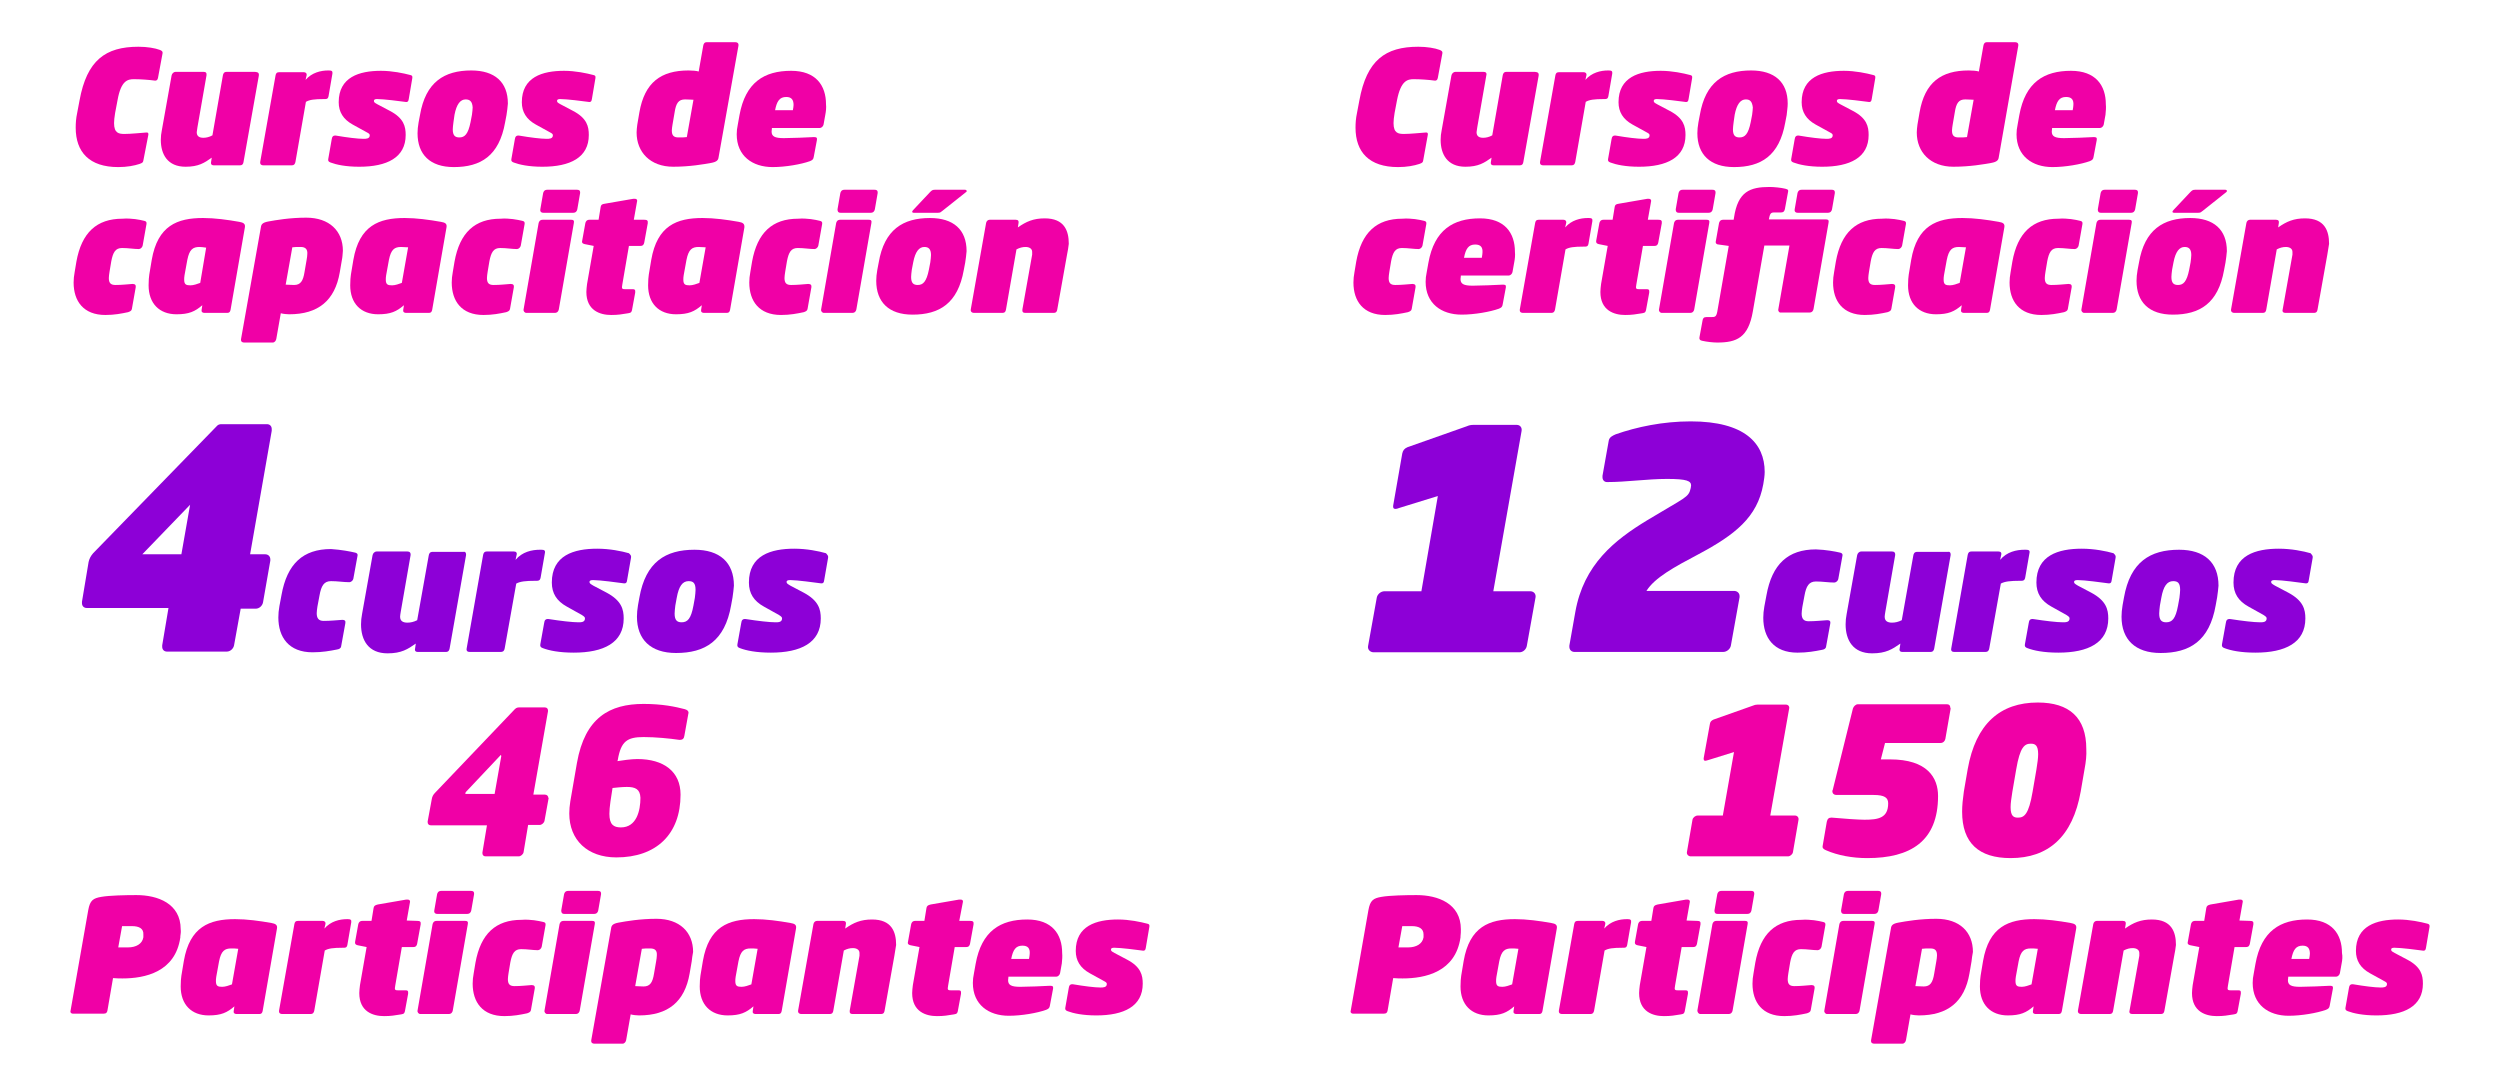 <?xml version="1.0" encoding="utf-8"?>
<!-- Generator: Adobe Illustrator 20.1.0, SVG Export Plug-In . SVG Version: 6.00 Build 0)  -->
<svg version="1.1" id="Capa_1" xmlns="http://www.w3.org/2000/svg" xmlns:xlink="http://www.w3.org/1999/xlink" x="0px" y="0px"
	 viewBox="0 0 716.7 309.8" style="enable-background:new 0 0 716.7 309.8;" xml:space="preserve">
<style type="text/css">
	.st0{fill:#F000A6;}
	.st1{fill:#8D00D7;}
</style>
<g>
	<path class="st0" d="M493.9,233.8l3.2-18.2l-7.4,2.3c-0.4,0.1-0.6,0.2-0.8,0.2c-0.4,0-0.5-0.2-0.5-0.7l1.8-9.9
		c0.1-0.6,0.4-0.9,1-1.2l11.3-4c0.5-0.2,0.8-0.3,1.3-0.3h8.2c0.6,0,1.1,0.5,0.9,1.2l-5.4,30.6h7.1c0.6,0,1.1,0.5,1,1.2l-1.6,9.3
		c-0.1,0.6-0.8,1.2-1.4,1.2h-27.9c-0.6,0-1.2-0.5-1.1-1.2l1.6-9.3c0.1-0.6,0.8-1.2,1.5-1.2L493.9,233.8L493.9,233.8z"/>
	<path class="st0" d="M559.2,203.2l-1.5,8.6c-0.1,0.6-0.6,1.2-1.4,1.2h-15.9l-1.2,4.7h2.6c10.8,0,13.8,5.3,13.8,10.5
		c0,13-7.9,17.8-20.3,17.8c-4.3,0-8.5-0.8-11.7-2.2c-0.5-0.2-1.1-0.5-1.1-1c0-0.1,0-0.1,0-0.2l1.2-7c0.2-0.9,0.6-1.2,1.3-1.2
		c0.1,0,0.1,0,0.2,0c3.3,0.3,7.6,0.6,9.3,0.6c4,0,6.8-0.5,6.8-4.7c0-1.6-1-2.4-4.2-2.4h-10.7c-0.6,0-1.1-0.4-1.1-1.1
		c0-0.1,0-0.2,0.1-0.3l5.8-23.4c0.2-0.6,0.8-1.2,1.4-1.2h25.6c0.6,0,0.9,0.4,0.9,0.9C559.2,203,559.2,203.1,559.2,203.2L559.2,203.2
		z"/>
	<path class="st0" d="M597.6,220.5l-1.1,6.4c-2.3,13-9.3,19.1-20.1,19.1c-9.1,0-13.9-4.3-13.9-13.3c0-1.8,0.2-3.7,0.5-5.8l1.1-6.4
		c2.3-13,9.3-19.1,20.1-19.1c9,0,13.9,4.3,13.9,13.3C598.2,216.5,598,218.4,597.6,220.5z M582.2,213.2c-1.8,0-3.1,0.9-4.2,7.4
		l-1.1,6.4c-0.3,1.9-0.5,3.3-0.5,4.4c0,2.6,0.9,3,2.1,3c1.8,0,3.1-0.9,4.2-7.4l1.1-6.4c0.3-1.9,0.5-3.3,0.5-4.4
		C584.3,213.6,583.4,213.2,582.2,213.2z"/>
</g>
<g>
	<path class="st1" d="M77.9,123.5l-6.2,35.4H76c0.9,0,1.5,0.6,1.5,1.5c0,0.1,0,0.2,0,0.3l-2.1,12c-0.2,1-1.1,1.8-2.1,1.8H69
		L67.1,185c-0.2,1-1.1,1.8-2.1,1.8H47.9c-0.9,0-1.4-0.6-1.4-1.4c0-0.2,0-0.3,0-0.4l1.8-10.7H24.9c-0.9,0-1.4-0.6-1.4-1.4
		c0-0.2,0-0.3,0-0.4l1.9-11.4c0.2-0.9,0.6-1.7,1.3-2.5L62.3,122c0.3-0.3,0.8-0.4,1.2-0.4c0.3,0,0.5,0,0.8,0h12.2
		c0.9,0,1.4,0.6,1.4,1.4C77.9,123.2,77.9,123.4,77.9,123.5z M40.8,158.9H52l2.5-14.2L40.8,158.9z"/>
</g>
<g>
	<path class="st1" d="M101.7,158.4c0.5,0.1,0.9,0.3,0.8,0.9l-1.2,6.6c-0.1,0.5-0.6,1-1.2,1l0,0c-1.6,0-3.3-0.3-5.2-0.3
		c-2,0-2.8,1.3-3.3,4.1l-0.6,3.2c-0.1,0.7-0.2,1.4-0.2,1.9c0,1.5,0.6,2.2,2,2.2c1.9,0,3.7-0.2,5.3-0.3c0.9,0,1,0.4,0.9,1l-1.2,6.6
		c-0.1,0.6-0.6,0.8-1.2,0.9c-2,0.4-4.2,0.8-7,0.8c-6.8,0-9.8-4.3-9.8-10c0-1,0.1-2.1,0.3-3.2l0.6-3.2c1.6-9,6.2-13.2,14.2-13.2
		C97.9,157.6,100.4,158.1,101.7,158.4z"/>
	<path class="st1" d="M133.6,159.2l-4.7,26.7c-0.1,0.5-0.3,1-1.1,1h-8c-0.5,0-1-0.2-0.8-1l0.2-1.4c-2.3,1.6-4.1,2.8-8.1,2.8
		c-5.5,0-7.6-3.8-7.6-8.3c0-1,0.1-2,0.3-3l3-16.8c0.1-0.6,0.6-1.1,1.2-1.1h8.8c0.6,0,1,0.3,0.9,1.1l-2.8,16.1
		c-0.1,0.5-0.2,1.3-0.2,1.5c0,1.3,0.9,1.7,2.1,1.7c0.9,0,1.8-0.2,2.8-0.7l3.3-18.5c0.1-0.6,0.3-1.1,1.2-1.1h8.8
		C133.2,158.1,133.7,158.3,133.6,159.2z"/>
	<path class="st1" d="M155.2,157.6c0.8,0,1.2,0.2,1,1l-1.2,6.9c-0.1,0.5-0.2,1-1.1,1h-0.3c-3,0-4.5,0.2-5.6,0.8l-3.3,18.5
		c-0.1,0.6-0.3,1.1-1.2,1.1h-8.8c-0.6,0-1.1-0.2-0.9-1.1l4.7-26.7c0.1-0.5,0.3-1,1.1-1h7.7c0.6,0,1,0.3,0.8,1l-0.3,1.4
		c1.9-2.3,4.7-2.9,7-2.9H155.2z"/>
	<path class="st1" d="M180.9,159.9l-1.1,6.3c-0.1,0.7-0.2,1.2-1.2,1c-1.5-0.2-6.6-0.9-8.5-0.9c-0.4,0-1.1,0-1.1,0.5
		c0,0.4,0.1,0.5,1.1,1.1l3.8,2c4.3,2.3,4.9,4.8,4.9,7.4c0,7-5.8,9.8-14.3,9.8c-4.2,0-7.1-0.6-8.9-1.3c-0.6-0.2-0.8-0.5-0.7-1.1
		l1.1-6.1c0.1-0.8,0.4-1.3,1.5-1.1c3.2,0.5,6.6,0.9,8.3,0.9c0.8,0,1.9,0,1.9-1.1c0-0.3-0.1-0.5-0.9-1l-4.3-2.4
		c-2.9-1.6-4.3-3.8-4.3-6.9c0-7.8,6.3-9.7,13-9.7c3.6,0,7,0.7,9.1,1.3C180.8,159.1,181,159.3,180.9,159.9z"/>
	<path class="st1" d="M210,171.3l-0.4,2.2c-1.8,10.3-7.5,13.7-15.8,13.7c-7.3,0-11.2-3.9-11.2-10.4c0-1,0.1-2.1,0.3-3.3l0.4-2.2
		c1.8-10.2,7.5-13.7,15.8-13.7c7.2,0,11.3,3.6,11.3,10.3C210.3,168.9,210.2,170.1,210,171.3z M197.4,166.6c-1.7,0-2.8,1.4-3.4,4.8
		l-0.4,2.2c-0.1,0.9-0.2,1.7-0.2,2.3c0,1.9,0.7,2.5,2,2.5c1.7,0,2.7-1,3.4-4.8l0.4-2.2c0.1-0.9,0.2-1.7,0.2-2.3
		C199.4,167.1,198.7,166.6,197.4,166.6z"/>
	<path class="st1" d="M237.4,159.9l-1.1,6.3c-0.1,0.7-0.2,1.2-1.2,1c-1.5-0.2-6.6-0.9-8.5-0.9c-0.4,0-1.1,0-1.1,0.5
		c0,0.4,0.1,0.5,1.1,1.1l3.8,2c4.3,2.3,4.9,4.8,4.9,7.4c0,7-5.8,9.8-14.3,9.8c-4.2,0-7.1-0.6-8.9-1.3c-0.6-0.2-0.8-0.5-0.7-1.1
		l1.1-6.1c0.1-0.8,0.4-1.3,1.5-1.1c3.2,0.5,6.6,0.9,8.3,0.9c0.8,0,1.9,0,1.9-1.1c0-0.3-0.1-0.5-0.9-1l-4.3-2.4
		c-2.9-1.6-4.3-3.8-4.3-6.9c0-7.8,6.3-9.7,13-9.7c3.6,0,7,0.7,9.1,1.3C237.2,159.1,237.5,159.3,237.4,159.9z"/>
</g>
<g>
	<path class="st1" d="M407.5,169.4l4.7-27.2l-11,3.4c-0.5,0.2-0.9,0.3-1.1,0.3c-0.6,0-0.8-0.3-0.7-1L402,130
		c0.2-0.9,0.6-1.4,1.5-1.8l17-6c0.7-0.3,1.2-0.4,2-0.4h12.3c1,0,1.6,0.8,1.4,1.8l-8.1,45.9h10.6c1,0,1.7,0.8,1.5,1.8l-2.5,13.9
		c-0.2,1-1.1,1.8-2.1,1.8h-41.8c-1,0-1.8-0.8-1.6-1.8l2.5-13.9c0.2-1,1.2-1.8,2.2-1.8h10.6V169.4z"/>
	<path class="st1" d="M505.5,138.8c-1.7,9.5-8.1,14.5-18.6,20.1c-7,3.7-12.5,6.7-14.9,10.5h25.1c0.9,0,1.6,0.6,1.6,1.5
		c0,0.1,0,0.2,0,0.3l-2.5,13.9c-0.2,1-1.2,1.8-2.2,1.8h-42.6c-0.9,0-1.5-0.6-1.5-1.5c0-0.1,0-0.2,0-0.3l1.7-9.6
		c2.4-13.7,11.3-20.7,20.7-26.4c10.9-6.6,11.8-6.4,12.4-9.2c0-0.3,0.1-0.5,0.1-0.7c0-1.3-1.1-1.9-6.9-1.9c-5.7,0-11.6,0.9-17.1,0.9
		h-0.1c-0.8,0-1.3-0.6-1.3-1.4c0-0.1,0-0.2,0-0.3v-0.1l1.8-10.1c0.2-1,1.1-1.4,2-1.8c6-2.1,13.5-3.7,21.5-3.7
		c15.5,0,21.2,6.3,21.2,14.5C505.9,136.4,505.7,137.6,505.5,138.8z"/>
</g>
<g>
	<path class="st1" d="M527.4,158.4c0.5,0.1,0.9,0.3,0.8,0.9L527,166c-0.1,0.5-0.6,1-1.2,1l0,0c-1.6,0-3.3-0.3-5.2-0.3
		c-2,0-2.8,1.3-3.3,4.1l-0.6,3.2c-0.1,0.7-0.2,1.4-0.2,1.9c0,1.5,0.6,2.2,2,2.2c1.9,0,3.7-0.2,5.3-0.3c0.9,0,1,0.4,0.9,1l-1.2,6.6
		c-0.1,0.6-0.6,0.8-1.2,0.9c-2,0.4-4.2,0.8-7,0.8c-6.8,0-9.8-4.3-9.8-10c0-1,0.1-2.1,0.3-3.2l0.6-3.2c1.6-9,6.2-13.2,14.2-13.2
		C523.5,157.6,526.1,158.1,527.4,158.4z"/>
	<path class="st1" d="M559.2,159.2l-4.7,26.7c-0.1,0.5-0.3,1-1.1,1h-8c-0.5,0-1-0.2-0.8-1l0.2-1.4c-2.3,1.6-4.1,2.8-8.1,2.8
		c-5.5,0-7.6-3.8-7.6-8.3c0-1,0.1-2,0.3-3l3-16.8c0.1-0.6,0.6-1.1,1.2-1.1h8.8c0.6,0,1,0.3,0.9,1.1l-2.8,16.1
		c-0.1,0.5-0.2,1.3-0.2,1.5c0,1.3,0.9,1.7,2.1,1.7c0.9,0,1.8-0.2,2.8-0.7l3.3-18.5c0.1-0.6,0.3-1.1,1.2-1.1h8.8
		C558.8,158.1,559.3,158.3,559.2,159.2z"/>
	<path class="st1" d="M580.8,157.6c0.8,0,1.2,0.2,1,1l-1.2,6.9c-0.1,0.5-0.2,1-1.1,1h-0.3c-3,0-4.5,0.2-5.6,0.8l-3.3,18.5
		c-0.1,0.6-0.3,1.1-1.2,1.1h-8.8c-0.6,0-1.1-0.2-0.9-1.1l4.7-26.7c0.1-0.5,0.3-1,1.1-1h7.7c0.6,0,1,0.3,0.8,1l-0.3,1.4
		c1.9-2.3,4.7-2.9,7-2.9H580.8z"/>
	<path class="st1" d="M606.5,159.9l-1.1,6.3c-0.1,0.7-0.2,1.2-1.2,1c-1.5-0.2-6.6-0.9-8.5-0.9c-0.4,0-1.1,0-1.1,0.5
		c0,0.4,0.1,0.5,1.1,1.1l3.8,2c4.3,2.3,4.9,4.8,4.9,7.4c0,7-5.8,9.8-14.3,9.8c-4.2,0-7.1-0.6-8.9-1.3c-0.6-0.2-0.8-0.5-0.7-1.1
		l1.1-6.1c0.1-0.8,0.4-1.3,1.5-1.1c3.2,0.5,6.6,0.9,8.3,0.9c0.8,0,1.9,0,1.9-1.1c0-0.3-0.1-0.5-0.9-1l-4.3-2.4
		c-2.9-1.6-4.3-3.8-4.3-6.9c0-7.8,6.3-9.7,13-9.7c3.6,0,7,0.7,9.1,1.3C606.4,159.1,606.6,159.3,606.5,159.9z"/>
	<path class="st1" d="M635.6,171.3l-0.4,2.2c-1.8,10.3-7.5,13.7-15.8,13.7c-7.3,0-11.2-3.9-11.2-10.4c0-1,0.1-2.1,0.3-3.3l0.4-2.2
		c1.8-10.2,7.5-13.7,15.8-13.7c7.2,0,11.3,3.6,11.3,10.3C635.9,168.9,635.8,170.1,635.6,171.3z M623,166.6c-1.7,0-2.8,1.4-3.4,4.8
		l-0.4,2.2c-0.1,0.9-0.2,1.7-0.2,2.3c0,1.9,0.7,2.5,2,2.5c1.7,0,2.7-1,3.4-4.8l0.4-2.2c0.1-0.9,0.2-1.7,0.2-2.3
		C625,167.1,624.3,166.6,623,166.6z"/>
	<path class="st1" d="M663,159.9l-1.1,6.3c-0.1,0.7-0.2,1.2-1.2,1c-1.5-0.2-6.6-0.9-8.5-0.9c-0.4,0-1.1,0-1.1,0.5
		c0,0.4,0.1,0.5,1.1,1.1l3.8,2c4.3,2.3,4.9,4.8,4.9,7.4c0,7-5.8,9.8-14.3,9.8c-4.2,0-7.1-0.6-8.9-1.3c-0.6-0.2-0.8-0.5-0.7-1.1
		l1.1-6.1c0.1-0.8,0.4-1.3,1.5-1.1c3.2,0.5,6.6,0.9,8.3,0.9c0.8,0,1.9,0,1.9-1.1c0-0.3-0.1-0.5-0.9-1l-4.3-2.4
		c-2.9-1.6-4.3-3.8-4.3-6.9c0-7.8,6.3-9.7,13-9.7c3.6,0,7,0.7,9.1,1.3C662.8,159.1,663.1,159.3,663,159.9z"/>
</g>
<g>
	<path class="st0" d="M45.3,22.3c-0.1,0.6-0.4,0.9-1,0.8c-1.4-0.2-4-0.4-5.9-0.4c-1.8,0-3.7,0.4-4.7,6L33,32.4
		c-0.2,1.2-0.3,2.2-0.3,2.9c0,2.9,1.4,3.1,3,3.1c1.8,0,4.6-0.3,6.1-0.4c0.8-0.1,0.8,0.3,0.7,0.8L41.1,46c-0.1,0.6-0.3,0.7-1.1,1
		c-1.5,0.5-3.6,0.9-6.1,0.9c-8.3,0-12.2-4.3-12.2-11.3c0-1.3,0.1-2.7,0.4-4.1l0.7-3.7c2.1-11.5,7.4-15.4,16.9-15.4
		c2.5,0,4.8,0.4,6.1,0.9c0.5,0.2,0.9,0.4,0.8,1L45.3,22.3z"/>
	<path class="st0" d="M74.2,21.7l-4.4,24.8c-0.1,0.5-0.3,0.9-1,0.9h-7.5c-0.5,0-0.9-0.2-0.8-0.9l0.2-1.3c-2.1,1.5-3.8,2.6-7.5,2.6
		c-5.2,0-7.1-3.6-7.1-7.7c0-0.9,0.1-1.9,0.3-2.8l2.8-15.7c0.1-0.5,0.6-1,1.1-1h8.1c0.6,0,0.9,0.3,0.8,1l-2.6,14.9
		c-0.1,0.5-0.2,1.2-0.2,1.4c0,1.2,0.8,1.6,1.9,1.6c0.8,0,1.7-0.2,2.6-0.7l3-17.2c0.1-0.5,0.3-1,1.1-1h8.1
		C73.9,20.7,74.3,20.8,74.2,21.7z"/>
	<path class="st0" d="M94.3,20.2c0.8,0,1.1,0.2,1,0.9l-1.1,6.4c-0.1,0.5-0.2,0.9-1,0.9h-0.3c-2.8,0-4.2,0.2-5.2,0.8l-3,17.2
		c-0.1,0.5-0.3,1-1.1,1h-8.1c-0.5,0-1-0.2-0.9-1L79,21.6c0.1-0.5,0.3-0.9,1-0.9h7.1c0.5,0,0.9,0.3,0.8,0.9l-0.3,1.3
		c1.8-2.1,4.4-2.7,6.5-2.7H94.3z"/>
	<path class="st0" d="M118.2,22.4l-1,5.9c-0.1,0.6-0.2,1.1-1.1,0.9c-1.4-0.2-6.2-0.8-7.9-0.8c-0.4,0-1,0-1,0.5c0,0.4,0.1,0.5,1,1
		l3.6,1.9c4,2.1,4.5,4.5,4.5,6.9c0,6.5-5.4,9.1-13.3,9.1c-3.9,0-6.6-0.6-8.2-1.2c-0.6-0.2-0.8-0.5-0.7-1l1-5.7
		c0.1-0.7,0.4-1.2,1.4-1c2.9,0.5,6.1,0.9,7.7,0.9c0.7,0,1.8,0,1.8-1c0-0.3-0.1-0.5-0.9-0.9l-4-2.2c-2.7-1.5-4-3.6-4-6.4
		c0-7.2,5.9-9,12.1-9c3.3,0,6.5,0.7,8.4,1.2C118.1,21.6,118.3,21.8,118.2,22.4z"/>
	<path class="st0" d="M145.2,33l-0.4,2.1c-1.7,9.6-7,12.8-14.7,12.8c-6.8,0-10.4-3.6-10.4-9.7c0-0.9,0.1-2,0.3-3.1l0.4-2.1
		c1.6-9.5,7-12.8,14.7-12.8c6.7,0,10.5,3.3,10.5,9.5C145.5,30.8,145.4,31.8,145.2,33z M133.5,28.5c-1.5,0-2.6,1.3-3.2,4.4L130,35
		c-0.1,0.9-0.2,1.5-0.2,2.1c0,1.8,0.7,2.3,1.9,2.3c1.5,0,2.5-0.9,3.2-4.4l0.4-2.1c0.1-0.9,0.2-1.5,0.2-2.1
		C135.4,29.1,134.7,28.5,133.5,28.5z"/>
	<path class="st0" d="M170.7,22.4l-1,5.9c-0.1,0.6-0.2,1.1-1.1,0.9c-1.4-0.2-6.2-0.8-7.9-0.8c-0.4,0-1,0-1,0.5c0,0.4,0.1,0.5,1,1
		l3.6,1.9c4,2.1,4.5,4.5,4.5,6.9c0,6.5-5.4,9.1-13.3,9.1c-3.9,0-6.6-0.6-8.2-1.2c-0.6-0.2-0.8-0.5-0.7-1l1-5.7
		c0.1-0.7,0.4-1.2,1.4-1c2.9,0.5,6.1,0.9,7.7,0.9c0.7,0,1.8,0,1.8-1c0-0.3-0.1-0.5-0.9-0.9l-4-2.2c-2.7-1.5-4-3.6-4-6.4
		c0-7.2,5.9-9,12.1-9c3.3,0,6.5,0.7,8.4,1.2C170.6,21.6,170.8,21.8,170.7,22.4z"/>
	<path class="st0" d="M210.8,12.1c0.5,0,1,0.2,0.9,1l-5.7,32c-0.1,0.8-0.5,1.3-2.1,1.6c-2.2,0.4-6.2,1.1-10.9,1.1
		c-6.6,0-10.5-4.2-10.5-9.8c0-0.7,0.1-1.5,0.2-2.3l0.6-3.5c1.5-8.6,6.2-12,14.1-12c1,0,2.3,0.1,2.9,0.3l1.3-7.4c0.1-0.5,0.3-1,1-1
		C202.6,12.1,210.8,12.1,210.8,12.1z M196.4,28.5c-1.9,0-2.6,1.1-3,3.7l-0.6,3.5c-0.1,0.7-0.2,1.2-0.2,1.7c0,1.4,0.5,2,1.9,2
		c1.2,0,1.6,0,2.4-0.1l1.9-10.7C198.2,28.6,197.5,28.5,196.4,28.5z"/>
	<path class="st0" d="M236.6,32.9l-0.5,2.8c-0.1,0.5-0.6,1-1.1,1h-13.7c0,0.4-0.1,0.7-0.1,1c0,1.4,0.9,1.9,3.5,1.9
		c1.9,0,6.9-0.2,8.6-0.3c0.7,0,1,0.1,0.9,0.8l-0.9,4.8c-0.1,0.8-0.4,1-1.1,1.3c-2.5,0.9-7,1.7-10.7,1.7c-5.8,0-10.3-3.2-10.3-9.4
		c0-0.9,0.1-1.8,0.3-2.7L212,33c1.7-9.4,7.1-12.7,14.8-12.7c7.1,0,10,4.2,10,9.6C236.9,30.8,236.8,31.9,236.6,32.9z M225.4,27.8
		c-1.9,0-2.7,1.2-3.2,3.8h5.1c0.1-0.6,0.2-1.1,0.2-1.5C227.5,28.6,226.9,27.8,225.4,27.8z"/>
</g>
<g>
	<path class="st0" d="M41.3,63.3c0.5,0.1,0.8,0.3,0.7,0.9l-1.1,6.2c-0.1,0.5-0.6,1-1.1,1l0,0c-1.4,0-3-0.3-4.8-0.3
		c-1.9,0-2.6,1.2-3.1,3.8l-0.5,3c-0.1,0.7-0.2,1.3-0.2,1.8c0,1.4,0.5,2,1.9,2c1.8,0,3.5-0.2,4.9-0.3c0.8,0,1,0.4,0.9,1l-1.1,6.2
		c-0.1,0.5-0.5,0.7-1.1,0.9c-1.9,0.4-3.9,0.8-6.5,0.8c-6.3,0-9.1-4-9.1-9.3c0-1,0.1-1.9,0.3-3l0.5-3c1.5-8.3,5.8-12.3,13.2-12.3
		C37.7,62.5,40.1,63,41.3,63.3z"/>
	<path class="st0" d="M70.2,65.2l-4.1,23.6c-0.1,0.5-0.3,0.9-0.9,0.9h-6.5c-0.8,0-1-0.4-0.9-0.9l0.2-1.3c-2.1,1.8-3.8,2.6-7.4,2.6
		c-4.9,0-8-3.1-8-8.3c0-1.5,0.1-2.3,0.2-3.1l0.7-4.2c1.7-9.8,7.3-12,14.7-12c3.4,0,7,0.5,10.4,1.1C69.7,63.8,70.4,64.1,70.2,65.2z
		 M57.2,70.8c-1.9,0-2.9,0.7-3.5,3.7l-0.8,4.4c-0.1,0.5-0.1,1-0.1,1.3c0,1.4,0.6,1.6,1.8,1.6c0.9,0,2-0.4,2.8-0.7L59.1,71
		C58.4,70.9,57.7,70.8,57.2,70.8z"/>
	<path class="st0" d="M98,74.6l-0.6,3.5c-1.4,8.1-6.2,12-14.5,12c-0.5,0-1.8-0.1-2.4-0.3l-1.3,7.4c-0.1,0.5-0.5,1-1,1H70
		c-0.5,0-1-0.2-0.9-1l5.7-32.1c0.1-0.8,0.5-1.3,2.1-1.6c2.2-0.4,6.2-1.1,10.9-1.1c6.6,0,10.5,3.8,10.5,9.5
		C98.2,72.9,98.2,73.7,98,74.6z M86.2,70.8c-1.2,0-1.6,0-2.4,0.1l-1.9,10.7c0.7,0,1.4,0.1,2.4,0.1c1.9,0,2.6-1.2,3-3.7l0.6-3.5
		c0.1-0.6,0.2-1.2,0.2-1.7C88.2,71.5,87.6,70.8,86.2,70.8z"/>
	<path class="st0" d="M128,65.2l-4.1,23.6c-0.1,0.5-0.3,0.9-0.9,0.9h-6.5c-0.8,0-1-0.4-0.9-0.9l0.2-1.3c-2.1,1.8-3.8,2.6-7.4,2.6
		c-4.9,0-8-3.1-8-8.3c0-1.5,0.1-2.3,0.2-3.1l0.7-4.2c1.7-9.8,7.3-12,14.7-12c3.4,0,7,0.5,10.4,1.1C127.6,63.8,128.2,64.1,128,65.2z
		 M115,70.8c-1.9,0-2.9,0.7-3.5,3.7l-0.8,4.4c-0.1,0.5-0.1,1-0.1,1.3c0,1.4,0.6,1.6,1.8,1.6c0.9,0,2-0.4,2.8-0.7l1.8-10.2
		C116.2,70.9,115.5,70.8,115,70.8z"/>
	<path class="st0" d="M149.7,63.3c0.5,0.1,0.8,0.3,0.7,0.9l-1.1,6.2c-0.1,0.5-0.6,1-1.1,1l0,0c-1.4,0-3-0.3-4.8-0.3
		c-1.9,0-2.6,1.2-3.1,3.8l-0.5,3c-0.1,0.7-0.2,1.3-0.2,1.8c0,1.4,0.5,2,1.9,2c1.8,0,3.5-0.2,4.9-0.3c0.8,0,1,0.4,0.9,1l-1.1,6.2
		c-0.1,0.5-0.5,0.7-1.1,0.9c-1.9,0.4-3.9,0.8-6.5,0.8c-6.3,0-9.1-4-9.1-9.3c0-1,0.1-1.9,0.3-3l0.5-3c1.5-8.3,5.8-12.3,13.2-12.3
		C146,62.5,148.4,63,149.7,63.3z"/>
	<path class="st0" d="M150.1,88.7l4.3-24.7c0.1-0.5,0.4-1,1.2-1h8.1c0.9,0,0.9,0.4,0.8,1l-4.3,24.7c-0.1,0.5-0.4,1-1.2,1h-8.1
		C150.4,89.7,150,89.2,150.1,88.7z M165.4,54.4c0.5,0,1,0.1,0.9,1l-0.8,4.6c-0.1,0.5-0.4,1-1.2,1h-8.5c-0.8,0-1-0.5-0.9-1l0.8-4.6
		c0.1-0.5,0.4-1,1.2-1H165.4z"/>
	<path class="st0" d="M184.7,63c0.8,0,1.1,0.2,1,1l-1,5.5c-0.1,0.5-0.3,1-1.1,1h-3.3l-1.9,11.1c0,0.3-0.1,0.5-0.1,0.7
		c0,0.5,0.2,0.6,0.8,0.6h2.2c0.6,0,0.9,0.1,0.8,1l-0.9,4.9c-0.1,0.5-0.2,0.9-1.1,1c-1.9,0.3-2.8,0.5-4.9,0.5c-3.2,0-7.1-1.3-7.1-6.6
		c0-0.7,0.1-1.4,0.2-2.3l1.9-10.9l-2.5-0.5c-0.5-0.1-1-0.3-0.8-1l0.9-5c0.1-0.5,0.4-1,1.2-1h2.6l0.6-3.7c0.1-0.5,0.3-0.8,1.2-0.9
		l8.1-1.4c1-0.1,1.3,0.2,1.1,0.9l-0.9,5.1L184.7,63L184.7,63z"/>
	<path class="st0" d="M213.4,65.2l-4.1,23.6c-0.1,0.5-0.3,0.9-0.9,0.9h-6.5c-0.8,0-1-0.4-0.9-0.9l0.2-1.3c-2.1,1.8-3.8,2.6-7.4,2.6
		c-4.9,0-8-3.1-8-8.3c0-1.5,0.1-2.3,0.2-3.1l0.7-4.2c1.7-9.8,7.3-12,14.7-12c3.4,0,7,0.5,10.4,1.1C212.9,63.8,213.5,64.1,213.4,65.2
		z M200.3,70.8c-1.9,0-2.9,0.7-3.5,3.7l-0.8,4.4c-0.1,0.5-0.1,1-0.1,1.3c0,1.4,0.6,1.6,1.8,1.6c0.9,0,2-0.4,2.8-0.7l1.8-10.2
		C201.6,70.9,200.9,70.8,200.3,70.8z"/>
	<path class="st0" d="M235,63.3c0.5,0.1,0.8,0.3,0.7,0.9l-1.1,6.2c-0.1,0.5-0.6,1-1.1,1l0,0c-1.4,0-3-0.3-4.8-0.3
		c-1.9,0-2.6,1.2-3.1,3.8l-0.5,3c-0.1,0.7-0.2,1.3-0.2,1.8c0,1.4,0.5,2,1.9,2c1.8,0,3.5-0.2,4.9-0.3c0.8,0,1,0.4,0.9,1l-1.1,6.2
		c-0.1,0.5-0.5,0.7-1.1,0.9c-1.9,0.4-3.9,0.8-6.5,0.8c-6.3,0-9.1-4-9.1-9.3c0-1,0.1-1.9,0.3-3l0.5-3c1.5-8.3,5.8-12.3,13.2-12.3
		C231.4,62.5,233.8,63,235,63.3z"/>
	<path class="st0" d="M235.4,88.7l4.3-24.7c0.1-0.5,0.4-1,1.2-1h8.1c0.9,0,0.9,0.4,0.8,1l-4.3,24.7c-0.1,0.5-0.4,1-1.2,1h-8.1
		C235.7,89.7,235.3,89.2,235.4,88.7z M250.7,54.4c0.5,0,1,0.1,0.9,1l-0.8,4.6c-0.1,0.5-0.4,1-1.2,1H241c-0.8,0-0.9-0.5-0.9-1
		l0.8-4.6c0.1-0.5,0.4-1,1.2-1H250.7z"/>
	<path class="st0" d="M276.7,75.3l-0.4,2.1c-1.7,9.6-7,12.8-14.7,12.8c-6.8,0-10.4-3.6-10.4-9.7c0-0.9,0.1-2,0.3-3.1l0.4-2.1
		c1.6-9.5,7-12.8,14.7-12.8c6.7,0,10.5,3.3,10.5,9.5C277,73.1,276.9,74.1,276.7,75.3z M265,70.8c-1.5,0-2.6,1.3-3.2,4.4l-0.4,2.1
		c-0.1,0.9-0.2,1.5-0.2,2.1c0,1.8,0.7,2.3,1.9,2.3c1.5,0,2.5-0.9,3.2-4.4l0.4-2.1c0.1-0.9,0.2-1.5,0.2-2.1
		C266.9,71.4,266.2,70.8,265,70.8z M276.9,55.1l-6.8,5.4c-0.4,0.3-0.5,0.5-1.2,0.5h-7c-0.2,0-0.4-0.1-0.4-0.3c0-0.1,0.1-0.3,0.3-0.5
		l4.8-5.1c0.5-0.5,0.7-0.7,1.4-0.7h8.6c0.3,0,0.5,0.1,0.5,0.3C277.2,54.8,277.1,55,276.9,55.1z"/>
	<path class="st0" d="M305.9,73l-2.8,15.7c-0.1,0.5-0.2,1-1.1,1h-8.1c-0.6,0-0.9-0.3-0.8-1l2.8-15.7c0-0.3,0-0.5,0-0.8
		c0-0.9-0.8-1.4-1.9-1.4c-0.8,0-1.7,0.2-2.6,0.7l-3,17.2c-0.1,0.5-0.2,1-1.1,1h-8.1c-0.5,0-1-0.3-0.9-1l4.4-24.8
		c0.1-0.5,0.5-0.9,1-0.9h7.5c0.7,0,0.9,0.4,0.8,0.9l-0.2,1.3c2.4-1.7,4.5-2.6,7.7-2.6c5.6,0,6.9,3.5,6.9,7.3
		C306.3,70.9,306.1,72,305.9,73z"/>
</g>
<g>
	<path class="st0" d="M51.7,268.4v0.3c-1.4,10-10.2,11.8-16.6,11.8c-0.9,0-1.4,0-2.7-0.1l-1.6,9.3c-0.1,0.5-0.3,0.9-1.1,0.9h-8.8
		c-0.3,0-0.8-0.2-0.7-0.7l5.1-29c0.5-2.8,1.4-3.4,3.8-3.8c2.3-0.4,6.9-0.5,10-0.5c6.1,0,12.7,2.4,12.7,9.8
		C51.9,267.1,51.8,267.7,51.7,268.4z M37.8,265.5H35l-1.1,6.1h2.8c2.3,0,4.1-1,4.4-2.9v-0.3c0-0.2,0-0.4,0-0.5
		C41.2,266.2,39.9,265.5,37.8,265.5z"/>
	<path class="st0" d="M79.4,266.2l-4.1,23.6c-0.1,0.5-0.3,0.9-0.9,0.9h-6.5c-0.8,0-1-0.4-0.9-0.9l0.2-1.3c-2.1,1.8-3.8,2.6-7.4,2.6
		c-4.9,0-8-3.1-8-8.3c0-1.5,0.1-2.3,0.2-3.1l0.7-4.2c1.7-9.8,7.3-12,14.7-12c3.4,0,7,0.5,10.4,1.1C78.9,264.8,79.6,265.1,79.4,266.2
		z M66.3,271.9c-1.9,0-2.9,0.7-3.5,3.7L62,280c-0.1,0.5-0.1,1-0.1,1.3c0,1.4,0.6,1.6,1.8,1.6c0.9,0,2-0.4,2.8-0.7l1.8-10.2
		C67.6,271.9,66.9,271.9,66.3,271.9z"/>
	<path class="st0" d="M99.7,263.5c0.8,0,1.1,0.2,1,0.9l-1.1,6.4c-0.1,0.5-0.2,0.9-1,0.9h-0.3c-2.8,0-4.2,0.2-5.2,0.8l-3,17.2
		c-0.1,0.5-0.3,1-1.1,1h-8.1c-0.5,0-1-0.2-0.9-1l4.4-24.8c0.1-0.5,0.3-0.9,1-0.9h7.1c0.5,0,0.9,0.3,0.8,0.9l-0.3,1.3
		c1.8-2.1,4.4-2.7,6.5-2.7L99.7,263.5L99.7,263.5z"/>
	<path class="st0" d="M119.6,264c0.8,0,1.1,0.2,1,1l-1,5.5c-0.1,0.5-0.3,1-1.1,1h-3.3l-1.9,11.1c0,0.3-0.1,0.5-0.1,0.7
		c0,0.5,0.2,0.6,0.8,0.6h2.2c0.6,0,0.9,0.1,0.8,1l-0.9,4.9c-0.1,0.5-0.2,0.9-1.1,1c-1.9,0.3-2.9,0.5-4.9,0.5c-3.2,0-7.1-1.3-7.1-6.6
		c0-0.7,0.1-1.4,0.2-2.3l1.9-10.9l-2.5-0.5c-0.5-0.1-0.9-0.3-0.8-1l0.9-5c0.1-0.5,0.4-1,1.2-1h2.6l0.6-3.7c0.1-0.5,0.3-0.8,1.2-1
		l8.1-1.4c0.9-0.1,1.3,0.2,1.1,0.9l-0.9,5.1L119.6,264L119.6,264z"/>
	<path class="st0" d="M119.7,289.7L124,265c0.1-0.5,0.4-1,1.2-1h8.1c0.9,0,0.9,0.4,0.8,1l-4.3,24.7c-0.1,0.5-0.4,1-1.2,1h-8.1
		C120,290.7,119.6,290.2,119.7,289.7z M135,255.4c0.5,0,1,0.1,0.9,1l-0.8,4.6c-0.1,0.5-0.4,1-1.2,1h-8.5c-0.8,0-1-0.5-0.9-1l0.8-4.6
		c0.1-0.5,0.4-1,1.2-1H135z"/>
	<path class="st0" d="M155.7,264.3c0.5,0.1,0.8,0.3,0.7,0.9l-1.1,6.2c-0.1,0.5-0.6,1-1.1,1l0,0c-1.4,0-3-0.3-4.8-0.3
		c-1.9,0-2.6,1.2-3.1,3.8l-0.5,3c-0.1,0.7-0.2,1.3-0.2,1.8c0,1.4,0.5,2,1.9,2c1.8,0,3.5-0.2,4.9-0.3c0.8,0,1,0.4,0.9,1l-1.1,6.2
		c-0.1,0.5-0.5,0.7-1.1,0.9c-1.9,0.4-3.9,0.8-6.5,0.8c-6.3,0-9.1-4-9.1-9.3c0-1,0.1-1.9,0.3-3l0.5-3c1.5-8.3,5.8-12.3,13.2-12.3
		C152.1,263.5,154.4,264,155.7,264.3z"/>
	<path class="st0" d="M156.1,289.7l4.3-24.7c0.1-0.5,0.4-1,1.2-1h8.1c0.9,0,0.9,0.4,0.8,1l-4.3,24.7c-0.1,0.5-0.4,1-1.2,1h-8.1
		C156.4,290.7,156,290.2,156.1,289.7z M171.4,255.4c0.5,0,1,0.1,0.9,1l-0.8,4.6c-0.1,0.5-0.4,1-1.2,1h-8.5c-0.8,0-0.9-0.5-0.9-1
		l0.8-4.6c0.1-0.5,0.4-1,1.2-1H171.4z"/>
	<path class="st0" d="M198.3,275.6l-0.6,3.5c-1.4,8.1-6.2,12-14.5,12c-0.5,0-1.8-0.1-2.4-0.3l-1.3,7.4c-0.1,0.5-0.5,1-1,1h-8.1
		c-0.5,0-1-0.2-0.9-1l5.7-32.1c0.1-0.8,0.5-1.3,2.1-1.6c2.2-0.4,6.2-1.1,10.9-1.1c6.6,0,10.5,3.8,10.5,9.5
		C198.5,273.9,198.4,274.7,198.3,275.6z M186.4,271.9c-1.2,0-1.6,0-2.4,0.1l-1.9,10.7c0.7,0,1.4,0.1,2.4,0.1c1.9,0,2.6-1.2,3-3.7
		l0.6-3.5c0.1-0.6,0.2-1.2,0.2-1.7C188.4,272.5,187.8,271.9,186.4,271.9z"/>
	<path class="st0" d="M228.2,266.2l-4.1,23.6c-0.1,0.5-0.3,0.9-0.9,0.9h-6.5c-0.8,0-1-0.4-0.9-0.9l0.2-1.3c-2.1,1.8-3.8,2.6-7.4,2.6
		c-4.9,0-8-3.1-8-8.3c0-1.5,0.1-2.3,0.2-3.1l0.7-4.2c1.7-9.8,7.3-12,14.7-12c3.4,0,7,0.5,10.4,1.1
		C227.8,264.8,228.4,265.1,228.2,266.2z M215.2,271.9c-1.9,0-2.9,0.7-3.5,3.7l-0.8,4.4c-0.1,0.5-0.1,1-0.1,1.3
		c0,1.4,0.6,1.6,1.8,1.6c0.9,0,2-0.4,2.8-0.7l1.8-10.2C216.4,271.9,215.8,271.9,215.2,271.9z"/>
	<path class="st0" d="M256.4,274l-2.8,15.7c-0.1,0.5-0.2,1-1.1,1h-8.1c-0.6,0-0.9-0.3-0.8-1l2.8-15.7c0-0.3,0-0.5,0-0.8
		c0-0.9-0.8-1.4-1.9-1.4c-0.8,0-1.7,0.2-2.6,0.7l-3,17.2c-0.1,0.5-0.2,1-1.1,1h-8.1c-0.5,0-1-0.3-0.9-1l4.4-24.8
		c0.1-0.5,0.5-0.9,1-0.9h7.5c0.7,0,0.9,0.4,0.8,0.9l-0.2,1.3c2.4-1.7,4.5-2.6,7.7-2.6c5.6,0,6.9,3.5,6.9,7.3
		C256.7,271.9,256.6,273,256.4,274z"/>
	<path class="st0" d="M278.1,264c0.8,0,1.1,0.2,1,1l-1,5.5c-0.1,0.5-0.3,1-1.1,1h-3.3l-1.9,11.1c0,0.3-0.1,0.5-0.1,0.7
		c0,0.5,0.2,0.6,0.8,0.6h2.2c0.6,0,0.9,0.1,0.8,1l-0.9,4.9c-0.1,0.5-0.2,0.9-1.1,1c-1.9,0.3-2.8,0.5-4.9,0.5c-3.2,0-7.1-1.3-7.1-6.6
		c0-0.7,0.1-1.4,0.2-2.3l1.9-10.9l-2.5-0.5c-0.5-0.1-1-0.3-0.8-1l0.9-5c0.1-0.5,0.4-1,1.2-1h2.6l0.6-3.7c0.1-0.5,0.3-0.8,1.2-1
		l8.1-1.4c1-0.1,1.3,0.2,1.1,0.9l-1,5.2H278.1z"/>
	<path class="st0" d="M304.4,276.2l-0.5,2.8c-0.1,0.5-0.6,1-1.1,1h-13.7c0,0.4-0.1,0.7-0.1,1c0,1.4,0.9,1.9,3.5,1.9
		c1.9,0,6.9-0.2,8.5-0.3c0.7,0,1,0.1,0.9,0.8l-0.9,4.8c-0.1,0.8-0.4,1-1.1,1.3c-2.5,0.9-7,1.7-10.7,1.7c-5.8,0-10.3-3.2-10.3-9.4
		c0-0.9,0.1-1.8,0.3-2.7l0.5-2.8c1.7-9.4,7.1-12.7,14.8-12.7c7.1,0,10,4.2,10,9.6C304.6,274.2,304.5,275.2,304.4,276.2z
		 M293.1,271.1c-1.9,0-2.7,1.2-3.2,3.8h5.1c0.1-0.6,0.2-1.1,0.2-1.5C295.3,271.9,294.7,271.1,293.1,271.1z"/>
	<path class="st0" d="M329.5,265.7l-1,5.9c-0.1,0.6-0.2,1.1-1.1,0.9c-1.4-0.2-6.2-0.8-7.9-0.8c-0.4,0-1,0-1,0.5c0,0.4,0.1,0.5,1,1
		l3.6,1.9c4,2.1,4.5,4.5,4.5,6.9c0,6.5-5.4,9.1-13.3,9.1c-3.9,0-6.6-0.6-8.2-1.2c-0.6-0.2-0.8-0.5-0.7-1l1-5.7
		c0.1-0.7,0.4-1.2,1.4-1c2.9,0.5,6.1,0.9,7.7,0.9c0.7,0,1.8,0,1.8-1c0-0.3-0.1-0.5-0.9-0.9l-4-2.2c-2.7-1.5-4-3.6-4-6.4
		c0-7.2,5.9-9,12.1-9c3.3,0,6.5,0.7,8.4,1.2C329.4,264.9,329.6,265.1,329.5,265.7z"/>
</g>
<g>
	<path class="st0" d="M418.7,268.4v0.3c-1.4,10-10.2,11.8-16.6,11.8c-0.9,0-1.4,0-2.7-0.1l-1.6,9.3c-0.1,0.5-0.3,0.9-1.1,0.9h-8.8
		c-0.3,0-0.8-0.2-0.7-0.7l5.1-29c0.5-2.8,1.4-3.4,3.8-3.8c2.3-0.4,6.9-0.5,10-0.5c6.1,0,12.7,2.4,12.7,9.8
		C418.8,267.1,418.8,267.7,418.7,268.4z M404.7,265.5H402l-1.1,6.1h2.8c2.3,0,4.1-1,4.4-2.9v-0.3c0-0.2,0-0.4,0-0.5
		C408.1,266.2,406.8,265.5,404.7,265.5z"/>
	<path class="st0" d="M446.3,266.2l-4.1,23.6c-0.1,0.5-0.3,0.9-0.9,0.9h-6.5c-0.8,0-1-0.4-0.9-0.9l0.2-1.3c-2.1,1.8-3.8,2.6-7.4,2.6
		c-4.9,0-8-3.1-8-8.3c0-1.5,0.1-2.3,0.2-3.1l0.7-4.2c1.7-9.8,7.3-12,14.7-12c3.4,0,7,0.5,10.4,1.1
		C445.9,264.8,446.5,265.1,446.3,266.2z M433.3,271.9c-1.9,0-2.9,0.7-3.5,3.7L429,280c-0.1,0.5-0.1,1-0.1,1.3c0,1.4,0.6,1.6,1.8,1.6
		c0.9,0,2-0.4,2.8-0.7l1.8-10.2C434.5,271.9,433.8,271.9,433.3,271.9z"/>
	<path class="st0" d="M466.6,263.5c0.8,0,1.1,0.2,1,0.9l-1.1,6.4c-0.1,0.5-0.2,0.9-1,0.9h-0.3c-2.8,0-4.2,0.2-5.2,0.8l-3,17.2
		c-0.1,0.5-0.3,1-1.1,1h-8.1c-0.5,0-1-0.2-0.9-1l4.4-24.8c0.1-0.5,0.3-0.9,1-0.9h7.1c0.5,0,0.9,0.3,0.8,0.9l-0.3,1.3
		c1.8-2.1,4.4-2.7,6.5-2.7L466.6,263.5L466.6,263.5z"/>
	<path class="st0" d="M486.5,264c0.8,0,1.1,0.2,1,1l-1,5.5c-0.1,0.5-0.3,1-1.1,1h-3.3l-1.9,11.1c0,0.3-0.1,0.5-0.1,0.7
		c0,0.5,0.2,0.6,0.8,0.6h2.2c0.6,0,0.9,0.1,0.8,1l-0.9,4.9c-0.1,0.5-0.2,0.9-1.1,1c-1.9,0.3-2.8,0.5-4.9,0.5c-3.2,0-7.1-1.3-7.1-6.6
		c0-0.7,0.1-1.4,0.2-2.3l1.9-10.9l-2.5-0.5c-0.5-0.1-0.9-0.3-0.8-1l0.9-5c0.1-0.5,0.4-1,1.2-1h2.6l0.6-3.7c0.1-0.5,0.3-0.8,1.2-1
		l8.1-1.4c0.9-0.1,1.3,0.2,1.1,0.9l-0.9,5.1L486.5,264L486.5,264z"/>
	<path class="st0" d="M486.6,289.7l4.3-24.7c0.1-0.5,0.4-1,1.2-1h8.1c0.9,0,0.9,0.4,0.8,1l-4.3,24.7c-0.1,0.5-0.4,1-1.2,1h-8.1
		C487,290.7,486.6,290.2,486.6,289.7z M502,255.4c0.5,0,1,0.1,0.9,1l-0.8,4.6c-0.1,0.5-0.4,1-1.2,1h-8.5c-0.8,0-0.9-0.5-0.9-1
		l0.8-4.6c0.1-0.5,0.4-1,1.2-1H502z"/>
	<path class="st0" d="M522.6,264.3c0.5,0.1,0.8,0.3,0.7,0.9l-1.1,6.2c-0.1,0.5-0.6,1-1.1,1l0,0c-1.4,0-3-0.3-4.8-0.3
		c-1.9,0-2.6,1.2-3.1,3.8l-0.5,3c-0.1,0.7-0.2,1.3-0.2,1.8c0,1.4,0.5,2,1.9,2c1.8,0,3.5-0.2,4.9-0.3c0.8,0,1,0.4,0.9,1l-1.1,6.2
		c-0.1,0.5-0.5,0.7-1.1,0.9c-1.9,0.4-3.9,0.8-6.5,0.8c-6.3,0-9.1-4-9.1-9.3c0-1,0.1-1.9,0.3-3l0.5-3c1.5-8.3,5.8-12.3,13.2-12.3
		C519,263.5,521.4,264,522.6,264.3z"/>
	<path class="st0" d="M523,289.7l4.3-24.7c0.1-0.5,0.4-1,1.2-1h8.1c0.9,0,0.9,0.4,0.8,1l-4.3,24.7c-0.1,0.5-0.4,1-1.2,1h-8.1
		C523.3,290.7,522.9,290.2,523,289.7z M538.4,255.4c0.5,0,1,0.1,0.9,1l-0.8,4.6c-0.1,0.5-0.4,1-1.2,1h-8.6c-0.8,0-0.9-0.5-0.9-1
		l0.8-4.6c0.1-0.5,0.4-1,1.2-1H538.4z"/>
	<path class="st0" d="M565.2,275.6l-0.6,3.5c-1.4,8.1-6.2,12-14.5,12c-0.5,0-1.8-0.1-2.4-0.3l-1.3,7.4c-0.1,0.5-0.5,1-1,1h-8.1
		c-0.5,0-1-0.2-0.9-1l5.7-32.1c0.1-0.8,0.5-1.3,2.1-1.6c2.2-0.4,6.2-1.1,10.9-1.1c6.7,0,10.5,3.8,10.5,9.5
		C565.4,273.9,565.3,274.7,565.2,275.6z M553.4,271.9c-1.2,0-1.6,0-2.4,0.1l-1.9,10.7c0.7,0,1.4,0.1,2.4,0.1c1.9,0,2.6-1.2,3-3.7
		l0.6-3.5c0.1-0.6,0.2-1.2,0.2-1.7C555.3,272.5,554.8,271.9,553.4,271.9z"/>
	<path class="st0" d="M595.2,266.2l-4.1,23.6c-0.1,0.5-0.3,0.9-0.9,0.9h-6.5c-0.8,0-1-0.4-0.9-0.9l0.2-1.3c-2.1,1.8-3.8,2.6-7.4,2.6
		c-4.9,0-8-3.1-8-8.3c0-1.5,0.1-2.3,0.2-3.1l0.7-4.2c1.7-9.8,7.3-12,14.7-12c3.4,0,7,0.5,10.4,1.1
		C594.7,264.8,595.4,265.1,595.2,266.2z M582.2,271.9c-1.9,0-2.9,0.7-3.5,3.7l-0.8,4.4c-0.1,0.5-0.1,1-0.1,1.3
		c0,1.4,0.6,1.6,1.8,1.6c0.9,0,2-0.4,2.8-0.7l1.8-10.2C583.4,271.9,582.7,271.9,582.2,271.9z"/>
	<path class="st0" d="M623.3,274l-2.8,15.7c-0.1,0.5-0.2,1-1.1,1h-8.1c-0.6,0-1-0.3-0.8-1l2.8-15.7c0-0.3,0-0.5,0-0.8
		c0-0.9-0.8-1.4-1.9-1.4c-0.8,0-1.7,0.2-2.6,0.7l-3,17.2c-0.1,0.5-0.2,1-1.1,1h-8.1c-0.5,0-1-0.3-0.9-1l4.4-24.8
		c0.1-0.5,0.5-0.9,1-0.9h7.5c0.7,0,0.9,0.4,0.8,0.9l-0.2,1.3c2.4-1.7,4.5-2.6,7.7-2.6c5.6,0,6.9,3.5,6.9,7.3
		C623.7,271.9,623.5,273,623.3,274z"/>
	<path class="st0" d="M645,264c0.8,0,1.1,0.2,1,1l-1,5.5c-0.1,0.5-0.3,1-1.1,1h-3.3l-1.9,11.1c0,0.3-0.1,0.5-0.1,0.7
		c0,0.5,0.2,0.6,0.8,0.6h2.2c0.6,0,0.9,0.1,0.8,1l-0.9,4.9c-0.1,0.5-0.2,0.9-1.1,1c-1.9,0.3-2.8,0.5-4.9,0.5c-3.2,0-7.1-1.3-7.1-6.6
		c0-0.7,0.1-1.4,0.2-2.3l1.9-10.9L628,271c-0.5-0.1-1-0.3-0.8-1l0.9-5c0.1-0.5,0.4-1,1.2-1h2.6l0.6-3.7c0.1-0.5,0.3-0.8,1.2-1
		l8.1-1.4c1-0.1,1.3,0.2,1.1,0.9l-0.9,5.1L645,264L645,264z"/>
	<path class="st0" d="M671.3,276.2l-0.5,2.8c-0.1,0.5-0.6,1-1.1,1H656c0,0.4-0.1,0.7-0.1,1c0,1.4,0.9,1.9,3.5,1.9
		c1.9,0,6.9-0.2,8.5-0.3c0.7,0,1,0.1,0.9,0.8l-0.9,4.8c-0.1,0.8-0.4,1-1.1,1.3c-2.5,0.9-7,1.7-10.7,1.7c-5.8,0-10.3-3.2-10.3-9.4
		c0-0.9,0.1-1.8,0.3-2.7l0.5-2.8c1.7-9.4,7.1-12.7,14.8-12.7c7.1,0,10,4.2,10,9.6C671.6,274.2,671.5,275.2,671.3,276.2z
		 M660.1,271.1c-1.9,0-2.7,1.2-3.2,3.8h5.1c0.1-0.6,0.2-1.1,0.2-1.5C662.2,271.9,661.6,271.1,660.1,271.1z"/>
	<path class="st0" d="M696.5,265.7l-1,5.9c-0.1,0.6-0.2,1.1-1.1,0.9c-1.4-0.2-6.2-0.8-7.9-0.8c-0.4,0-1,0-1,0.5c0,0.4,0.1,0.5,1,1
		l3.6,1.9c4,2.1,4.5,4.5,4.5,6.9c0,6.5-5.4,9.1-13.3,9.1c-3.9,0-6.6-0.6-8.2-1.2c-0.6-0.2-0.8-0.5-0.7-1l1-5.7
		c0.1-0.7,0.4-1.2,1.4-1c2.9,0.5,6.1,0.9,7.7,0.9c0.7,0,1.8,0,1.8-1c0-0.3-0.1-0.5-0.9-0.9l-4-2.2c-2.7-1.5-4-3.6-4-6.4
		c0-7.2,5.9-9,12.1-9c3.3,0,6.5,0.7,8.4,1.2C696.3,264.9,696.6,265.1,696.5,265.7z"/>
</g>
<g>
	<path class="st0" d="M412.2,22.3c-0.1,0.6-0.4,0.9-1,0.8c-1.4-0.2-4-0.4-5.9-0.4c-1.8,0-3.7,0.4-4.8,6l-0.7,3.7
		c-0.2,1.2-0.3,2.2-0.3,2.9c0,2.9,1.4,3.1,3,3.1c1.8,0,4.6-0.3,6.1-0.4c0.8-0.1,0.8,0.3,0.7,0.8L408,46c-0.1,0.6-0.3,0.7-1.1,1
		c-1.5,0.5-3.6,0.9-6.1,0.9c-8.3,0-12.2-4.3-12.2-11.3c0-1.3,0.1-2.7,0.4-4.1l0.7-3.7c2.1-11.5,7.4-15.4,16.9-15.4
		c2.5,0,4.8,0.4,6.1,0.9c0.5,0.2,0.9,0.4,0.8,1L412.2,22.3z"/>
	<path class="st0" d="M441.1,21.7l-4.4,24.8c-0.1,0.5-0.3,0.9-1,0.9h-7.5c-0.5,0-0.9-0.2-0.8-0.9l0.2-1.3c-2.1,1.5-3.8,2.6-7.5,2.6
		c-5.2,0-7.1-3.6-7.1-7.7c0-0.9,0.1-1.9,0.3-2.8l2.8-15.7c0.1-0.5,0.6-1,1.1-1h8.1c0.6,0,1,0.3,0.8,1l-2.6,14.9
		c-0.1,0.5-0.2,1.2-0.2,1.4c0,1.2,0.8,1.6,1.9,1.6c0.8,0,1.7-0.2,2.6-0.7l3-17.2c0.1-0.5,0.3-1,1.1-1h8.1
		C440.8,20.7,441.2,20.8,441.1,21.7z"/>
	<path class="st0" d="M461.2,20.2c0.8,0,1.1,0.2,1,0.9l-1.1,6.4c-0.1,0.5-0.2,0.9-1,0.9h-0.3c-2.8,0-4.2,0.2-5.2,0.8l-3,17.2
		c-0.1,0.5-0.3,1-1.1,1h-8.1c-0.5,0-1-0.2-0.9-1l4.4-24.8c0.1-0.5,0.3-0.9,1-0.9h7.1c0.5,0,0.9,0.3,0.8,0.9l-0.3,1.3
		c1.8-2.1,4.4-2.7,6.5-2.7H461.2z"/>
	<path class="st0" d="M485.1,22.4l-1,5.9c-0.1,0.6-0.2,1.1-1.1,0.9c-1.4-0.2-6.2-0.8-7.9-0.8c-0.4,0-1,0-1,0.5c0,0.4,0.1,0.5,1,1
		l3.6,1.9c4,2.1,4.5,4.5,4.5,6.9c0,6.5-5.4,9.1-13.3,9.1c-3.9,0-6.6-0.6-8.2-1.2c-0.6-0.2-0.8-0.5-0.7-1l1-5.7
		c0.1-0.7,0.4-1.2,1.4-1c2.9,0.5,6.1,0.9,7.7,0.9c0.7,0,1.8,0,1.8-1c0-0.3-0.1-0.5-0.9-0.9l-4-2.2c-2.7-1.5-4-3.6-4-6.4
		c0-7.2,5.9-9,12.1-9c3.3,0,6.5,0.7,8.4,1.2C485,21.6,485.2,21.8,485.1,22.4z"/>
	<path class="st0" d="M512.2,33l-0.4,2.1c-1.7,9.6-7,12.8-14.7,12.8c-6.8,0-10.5-3.6-10.5-9.7c0-0.9,0.1-2,0.3-3.1l0.4-2.1
		c1.6-9.5,7-12.8,14.7-12.8c6.7,0,10.5,3.3,10.5,9.5C512.5,30.8,512.3,31.8,512.2,33z M500.5,28.5c-1.5,0-2.6,1.3-3.2,4.4L497,35
		c-0.1,0.9-0.2,1.5-0.2,2.1c0,1.8,0.7,2.3,1.9,2.3c1.5,0,2.5-0.9,3.2-4.4l0.4-2.1c0.1-0.9,0.2-1.5,0.2-2.1
		C502.3,29.1,501.7,28.5,500.5,28.5z"/>
	<path class="st0" d="M537.6,22.4l-1,5.9c-0.1,0.6-0.2,1.1-1.1,0.9c-1.4-0.2-6.2-0.8-7.9-0.8c-0.4,0-1,0-1,0.5c0,0.4,0.1,0.5,1,1
		l3.6,1.9c4,2.1,4.5,4.5,4.5,6.9c0,6.5-5.4,9.1-13.3,9.1c-3.9,0-6.6-0.6-8.2-1.2c-0.6-0.2-0.8-0.5-0.7-1l1-5.7
		c0.1-0.7,0.4-1.2,1.4-1c2.9,0.5,6.1,0.9,7.7,0.9c0.7,0,1.8,0,1.8-1c0-0.3-0.1-0.5-0.9-0.9l-4-2.2c-2.7-1.5-4-3.6-4-6.4
		c0-7.2,5.9-9,12.1-9c3.3,0,6.5,0.7,8.4,1.2C537.5,21.6,537.7,21.8,537.6,22.4z"/>
	<path class="st0" d="M577.7,12.1c0.5,0,1,0.2,0.9,1l-5.6,32c-0.1,0.8-0.5,1.3-2.1,1.6c-2.2,0.4-6.2,1.1-10.9,1.1
		c-6.6,0-10.5-4.2-10.5-9.8c0-0.7,0.1-1.5,0.2-2.3l0.6-3.5c1.5-8.6,6.2-12,14.1-12c1,0,2.3,0.1,2.9,0.3l1.3-7.4c0.1-0.5,0.3-1,1-1
		C569.6,12.1,577.7,12.1,577.7,12.1z M563.4,28.5c-1.9,0-2.6,1.1-3,3.7l-0.6,3.5c-0.1,0.7-0.2,1.2-0.2,1.7c0,1.4,0.5,2,1.9,2
		c1.2,0,1.6,0,2.4-0.1l1.9-10.7C565.1,28.6,564.4,28.5,563.4,28.5z"/>
	<path class="st0" d="M603.6,32.9l-0.5,2.8c-0.1,0.5-0.6,1-1.1,1h-13.7c0,0.4-0.1,0.7-0.1,1c0,1.4,0.9,1.9,3.5,1.9
		c1.9,0,6.9-0.2,8.5-0.3c0.7,0,1,0.1,0.9,0.8l-0.9,4.8c-0.1,0.8-0.4,1-1.1,1.3c-2.5,0.9-7,1.7-10.7,1.7c-5.8,0-10.3-3.2-10.3-9.4
		c0-0.9,0.1-1.8,0.3-2.7l0.5-2.8c1.7-9.4,7.1-12.7,14.8-12.7c7.1,0,10,4.2,10,9.6C603.8,30.8,603.7,31.9,603.6,32.9z M592.3,27.8
		c-1.9,0-2.7,1.2-3.2,3.8h5.1c0.1-0.6,0.2-1.1,0.2-1.5C594.5,28.6,593.9,27.8,592.3,27.8z"/>
</g>
<g>
	<path class="st0" d="M408.2,63.3c0.5,0.1,0.8,0.3,0.7,0.9l-1.1,6.2c-0.1,0.5-0.6,1-1.1,1l0,0c-1.4,0-3-0.3-4.8-0.3
		c-1.9,0-2.6,1.2-3.1,3.8l-0.5,3c-0.1,0.7-0.2,1.3-0.2,1.8c0,1.4,0.5,2,1.9,2c1.8,0,3.5-0.2,4.9-0.3c0.8,0,1,0.4,0.9,1l-1.1,6.2
		c-0.1,0.5-0.5,0.7-1.1,0.9c-1.9,0.4-3.9,0.8-6.5,0.8c-6.3,0-9.1-4-9.1-9.3c0-1,0.1-1.9,0.3-3l0.5-3c1.5-8.3,5.8-12.3,13.2-12.3
		C404.6,62.5,407,63,408.2,63.3z"/>
	<path class="st0" d="M434.1,75.2l-0.5,2.8c-0.1,0.5-0.6,1-1.1,1h-13.7c0,0.4-0.1,0.7-0.1,1c0,1.4,0.9,1.9,3.5,1.9
		c1.9,0,6.9-0.2,8.6-0.3c0.7,0,1,0.1,0.9,0.8l-0.9,4.8c-0.1,0.8-0.4,1-1.1,1.3c-2.5,0.9-7,1.7-10.7,1.7c-5.8,0-10.3-3.2-10.3-9.4
		c0-0.9,0.1-1.8,0.3-2.7l0.5-2.8c1.7-9.4,7.1-12.7,14.8-12.7c7.1,0,10,4.2,10,9.6C434.4,73.2,434.3,74.2,434.1,75.2z M422.9,70.1
		c-1.9,0-2.7,1.2-3.2,3.8h5.1c0.1-0.6,0.2-1.1,0.2-1.5C425.1,70.9,424.5,70.1,422.9,70.1z"/>
	<path class="st0" d="M455.5,62.5c0.8,0,1.1,0.2,1,0.9l-1.1,6.4c-0.1,0.5-0.2,0.9-1,0.9H454c-2.8,0-4.2,0.2-5.2,0.8l-3,17.2
		c-0.1,0.5-0.3,1-1.1,1h-8.1c-0.5,0-1-0.2-0.9-1l4.4-24.8c0.1-0.5,0.3-0.9,1-0.9h7.1c0.5,0,0.9,0.3,0.8,0.9l-0.3,1.3
		c1.8-2.1,4.4-2.7,6.5-2.7L455.5,62.5L455.5,62.5z"/>
	<path class="st0" d="M475.4,63c0.8,0,1.1,0.2,1,1l-1,5.5c-0.1,0.5-0.3,1-1.1,1H471l-1.9,11.1c0,0.3-0.1,0.5-0.1,0.7
		c0,0.5,0.2,0.6,0.8,0.6h2.2c0.6,0,0.9,0.1,0.8,1l-0.9,4.9c-0.1,0.5-0.2,0.9-1.1,1c-1.9,0.3-2.9,0.5-4.9,0.5c-3.2,0-7.1-1.3-7.1-6.6
		c0-0.7,0.1-1.4,0.2-2.3l1.9-10.9l-2.5-0.5c-0.5-0.1-0.9-0.3-0.8-1l0.9-5c0.1-0.5,0.4-1,1.2-1h2.6l0.6-3.7c0.1-0.5,0.3-0.8,1.2-0.9
		l8.1-1.4c0.9-0.1,1.3,0.2,1.1,0.9l-0.9,5.1L475.4,63L475.4,63z"/>
	<path class="st0" d="M475.6,88.7l4.3-24.7c0.1-0.5,0.4-1,1.2-1h8.1c0.9,0,0.9,0.4,0.8,1l-4.3,24.7c-0.1,0.5-0.4,1-1.2,1h-8.1
		C475.9,89.7,475.5,89.2,475.6,88.7z M490.9,54.4c0.5,0,1,0.1,0.9,1L491,60c-0.1,0.5-0.4,1-1.2,1h-8.5c-0.8,0-0.9-0.5-0.9-1l0.8-4.6
		c0.1-0.5,0.4-1,1.2-1H490.9z"/>
	<path class="st0" d="M509.8,88.7l3.2-18.3h-7.2l-3.3,18.9c-1.3,7.5-4.6,8.9-10.2,8.9c-1.2,0-3-0.2-4.3-0.5c-0.7-0.1-0.9-0.5-0.8-1
		l0.9-4.9c0.1-0.5,0.3-0.9,1.1-0.9h1.3c1.1,0,1.5,0,1.8-1.5l3.3-18.9l-2.9-0.4c-0.5,0-1-0.3-0.8-1l0.9-5.1c0.1-0.5,0.4-1,1.2-1h3
		l0.1-0.6c1.1-7.5,4.6-8.8,10.2-8.8c1.2,0,3.3,0.2,4.5,0.5c0.9,0.2,0.9,0.5,0.8,0.9l-0.9,4.9c-0.1,0.5-0.3,1-1.1,1H509
		c-1.1,0-1.5,0-1.8,1.5l-0.1,0.5h16.3c0.9,0,0.9,0.4,0.8,1l-4.3,24.7c-0.1,0.5-0.4,1-1.2,1h-8.1C510.1,89.7,509.7,89.2,509.8,88.7z
		 M525.1,54.4c0.5,0,1,0.1,0.9,1l-0.8,4.6c-0.1,0.5-0.4,1-1.2,1h-8.6c-0.8,0-1-0.5-0.9-1l0.8-4.6c0.1-0.5,0.4-1,1.2-1H525.1z"/>
	<path class="st0" d="M545.7,63.3c0.5,0.1,0.8,0.3,0.7,0.9l-1.1,6.2c-0.1,0.5-0.6,1-1.1,1l0,0c-1.4,0-3-0.3-4.8-0.3
		c-1.9,0-2.6,1.2-3.1,3.8l-0.5,3c-0.1,0.7-0.2,1.3-0.2,1.8c0,1.4,0.5,2,1.9,2c1.8,0,3.5-0.2,4.9-0.3c0.8,0,1,0.4,0.9,1l-1.1,6.2
		c-0.1,0.5-0.5,0.7-1.1,0.9c-1.9,0.4-3.9,0.8-6.5,0.8c-6.3,0-9.1-4-9.1-9.3c0-1,0.1-1.9,0.3-3l0.5-3c1.5-8.3,5.8-12.3,13.2-12.3
		C542.1,62.5,544.5,63,545.7,63.3z"/>
	<path class="st0" d="M574.6,65.2l-4.1,23.6c-0.1,0.5-0.3,0.9-0.9,0.9h-6.5c-0.8,0-1-0.4-0.9-0.9l0.2-1.3c-2.1,1.8-3.8,2.6-7.4,2.6
		c-4.9,0-8-3.1-8-8.3c0-1.5,0.1-2.3,0.2-3.1l0.7-4.2c1.7-9.8,7.3-12,14.7-12c3.4,0,7,0.5,10.4,1.1C574.2,63.8,574.8,64.1,574.6,65.2
		z M561.6,70.8c-1.9,0-2.9,0.7-3.5,3.7l-0.8,4.4c-0.1,0.5-0.1,1-0.1,1.3c0,1.4,0.6,1.6,1.8,1.6c0.9,0,2-0.4,2.8-0.7l1.8-10.2
		C562.8,70.9,562.2,70.8,561.6,70.8z"/>
	<path class="st0" d="M596.3,63.3c0.5,0.1,0.8,0.3,0.7,0.9l-1.1,6.2c-0.1,0.5-0.6,1-1.1,1l0,0c-1.4,0-3-0.3-4.8-0.3
		c-1.9,0-2.6,1.2-3.1,3.8l-0.5,3c-0.1,0.7-0.2,1.3-0.2,1.8c0,1.4,0.5,2,1.9,2c1.8,0,3.5-0.2,4.9-0.3c0.8,0,1,0.4,0.9,1l-1.1,6.2
		c-0.1,0.5-0.5,0.7-1.1,0.9c-1.9,0.4-3.9,0.8-6.5,0.8c-6.3,0-9.1-4-9.1-9.3c0-1,0.1-1.9,0.3-3l0.5-3c1.5-8.3,5.8-12.3,13.2-12.3
		C592.7,62.5,595.1,63,596.3,63.3z"/>
	<path class="st0" d="M596.7,88.7L601,64c0.1-0.5,0.4-1,1.2-1h8.1c0.9,0,0.9,0.4,0.8,1l-4.3,24.7c-0.1,0.5-0.4,1-1.2,1h-8.1
		C597,89.7,596.6,89.2,596.7,88.7z M612,54.4c0.5,0,1,0.1,0.9,1l-0.8,4.6c-0.1,0.5-0.4,1-1.2,1h-8.6c-0.8,0-0.9-0.5-0.9-1l0.8-4.6
		c0.1-0.5,0.4-1,1.2-1H612z"/>
	<path class="st0" d="M638,75.3l-0.4,2.1c-1.7,9.6-7,12.8-14.7,12.8c-6.8,0-10.4-3.6-10.4-9.7c0-0.9,0.1-2,0.3-3.1l0.4-2.1
		c1.6-9.5,7-12.8,14.7-12.8c6.7,0,10.5,3.3,10.5,9.5C638.3,73.1,638.2,74.1,638,75.3z M626.3,70.8c-1.5,0-2.6,1.3-3.2,4.4l-0.4,2.1
		c-0.1,0.9-0.2,1.5-0.2,2.1c0,1.8,0.7,2.3,1.9,2.3c1.5,0,2.5-0.9,3.2-4.4l0.4-2.1c0.1-0.9,0.2-1.5,0.2-2.1
		C628.2,71.4,627.5,70.8,626.3,70.8z M638.2,55.1l-6.8,5.4c-0.4,0.3-0.5,0.5-1.2,0.5h-7c-0.2,0-0.4-0.1-0.4-0.3
		c0-0.1,0.1-0.3,0.3-0.5l4.8-5.1c0.5-0.5,0.7-0.7,1.4-0.7h8.6c0.3,0,0.5,0.1,0.5,0.3C638.4,54.8,638.4,55,638.2,55.1z"/>
	<path class="st0" d="M667.2,73l-2.8,15.7c-0.1,0.5-0.2,1-1.1,1h-8.1c-0.6,0-1-0.3-0.8-1l2.8-15.7c0-0.3,0-0.5,0-0.8
		c0-0.9-0.8-1.4-1.9-1.4c-0.8,0-1.7,0.2-2.6,0.7l-3,17.2c-0.1,0.5-0.2,1-1.1,1h-8.1c-0.5,0-1-0.3-0.9-1l4.4-24.8
		c0.1-0.5,0.5-0.9,1-0.9h7.5c0.7,0,0.9,0.4,0.8,0.9l-0.2,1.3c2.4-1.7,4.5-2.6,7.7-2.6c5.6,0,6.9,3.5,6.9,7.3
		C667.5,70.9,667.4,72,667.2,73z"/>
</g>
<g>
	<path class="st0" d="M157.3,228.7l-1.2,6.6c-0.1,0.6-0.8,1.2-1.4,1.2h-3.3l-1.3,7.8c-0.1,0.6-0.8,1.2-1.4,1.2h-9.5
		c-0.6,0-0.9-0.4-0.9-0.9c0-0.1,0-0.2,0-0.2l1.3-7.8h-16.1c-0.6,0-0.9-0.4-0.9-0.9c0-0.1,0-0.2,0-0.2l1.2-6.5
		c0.1-0.6,0.4-1.2,0.9-1.7l22.9-24c0.5-0.5,0.9-0.5,1.5-0.5h7.1c0.6,0,0.9,0.4,0.9,0.9c0,0.1,0,0.2,0,0.2l-4.2,23.9h3.3
		c0.6,0,1,0.4,1,1C157.3,228.6,157.3,228.6,157.3,228.7z M143.6,216.4C143.5,216.4,143.5,216.4,143.6,216.4l-10,10.6
		c-0.1,0.1-0.2,0.3-0.2,0.5c0,0.1,0,0.1,0.1,0.1h8.3l1.9-10.8c0-0.1,0-0.1,0-0.1C143.6,216.5,143.6,216.4,143.6,216.4z"/>
	<path class="st0" d="M197.3,204.8l-1.1,6.1c-0.1,0.8-0.5,1.2-1.2,1.2c-0.1,0-0.2,0-0.3,0c-2.7-0.4-6.8-0.8-10.2-0.8
		c-4.7,0-6.5,1.2-7.4,6.6l-0.1,0.3c1.2-0.2,4-0.6,5.7-0.6c7.6,0,12.4,3.6,12.4,10.2c0,11.4-7,18-18.4,18c-8.3,0-13.5-5-13.5-12.6
		c0-1,0.1-2.3,0.3-3.5l1.9-11c2.3-13,9.4-16.9,19.1-16.9c5.4,0,9.1,0.8,11.8,1.5c0.7,0.2,1.1,0.5,1.1,1.1
		C197.3,204.6,197.3,204.7,197.3,204.8z M179.7,225.6c-1.4,0-3.1,0.2-4.1,0.3l-0.6,3.9c-0.2,1.5-0.3,2.5-0.3,3.5
		c0,3.1,1.2,3.9,3.3,3.9c4.5,0,5.6-4.8,5.6-8.5C183.5,226.2,182.1,225.6,179.7,225.6z"/>
</g>
</svg>
